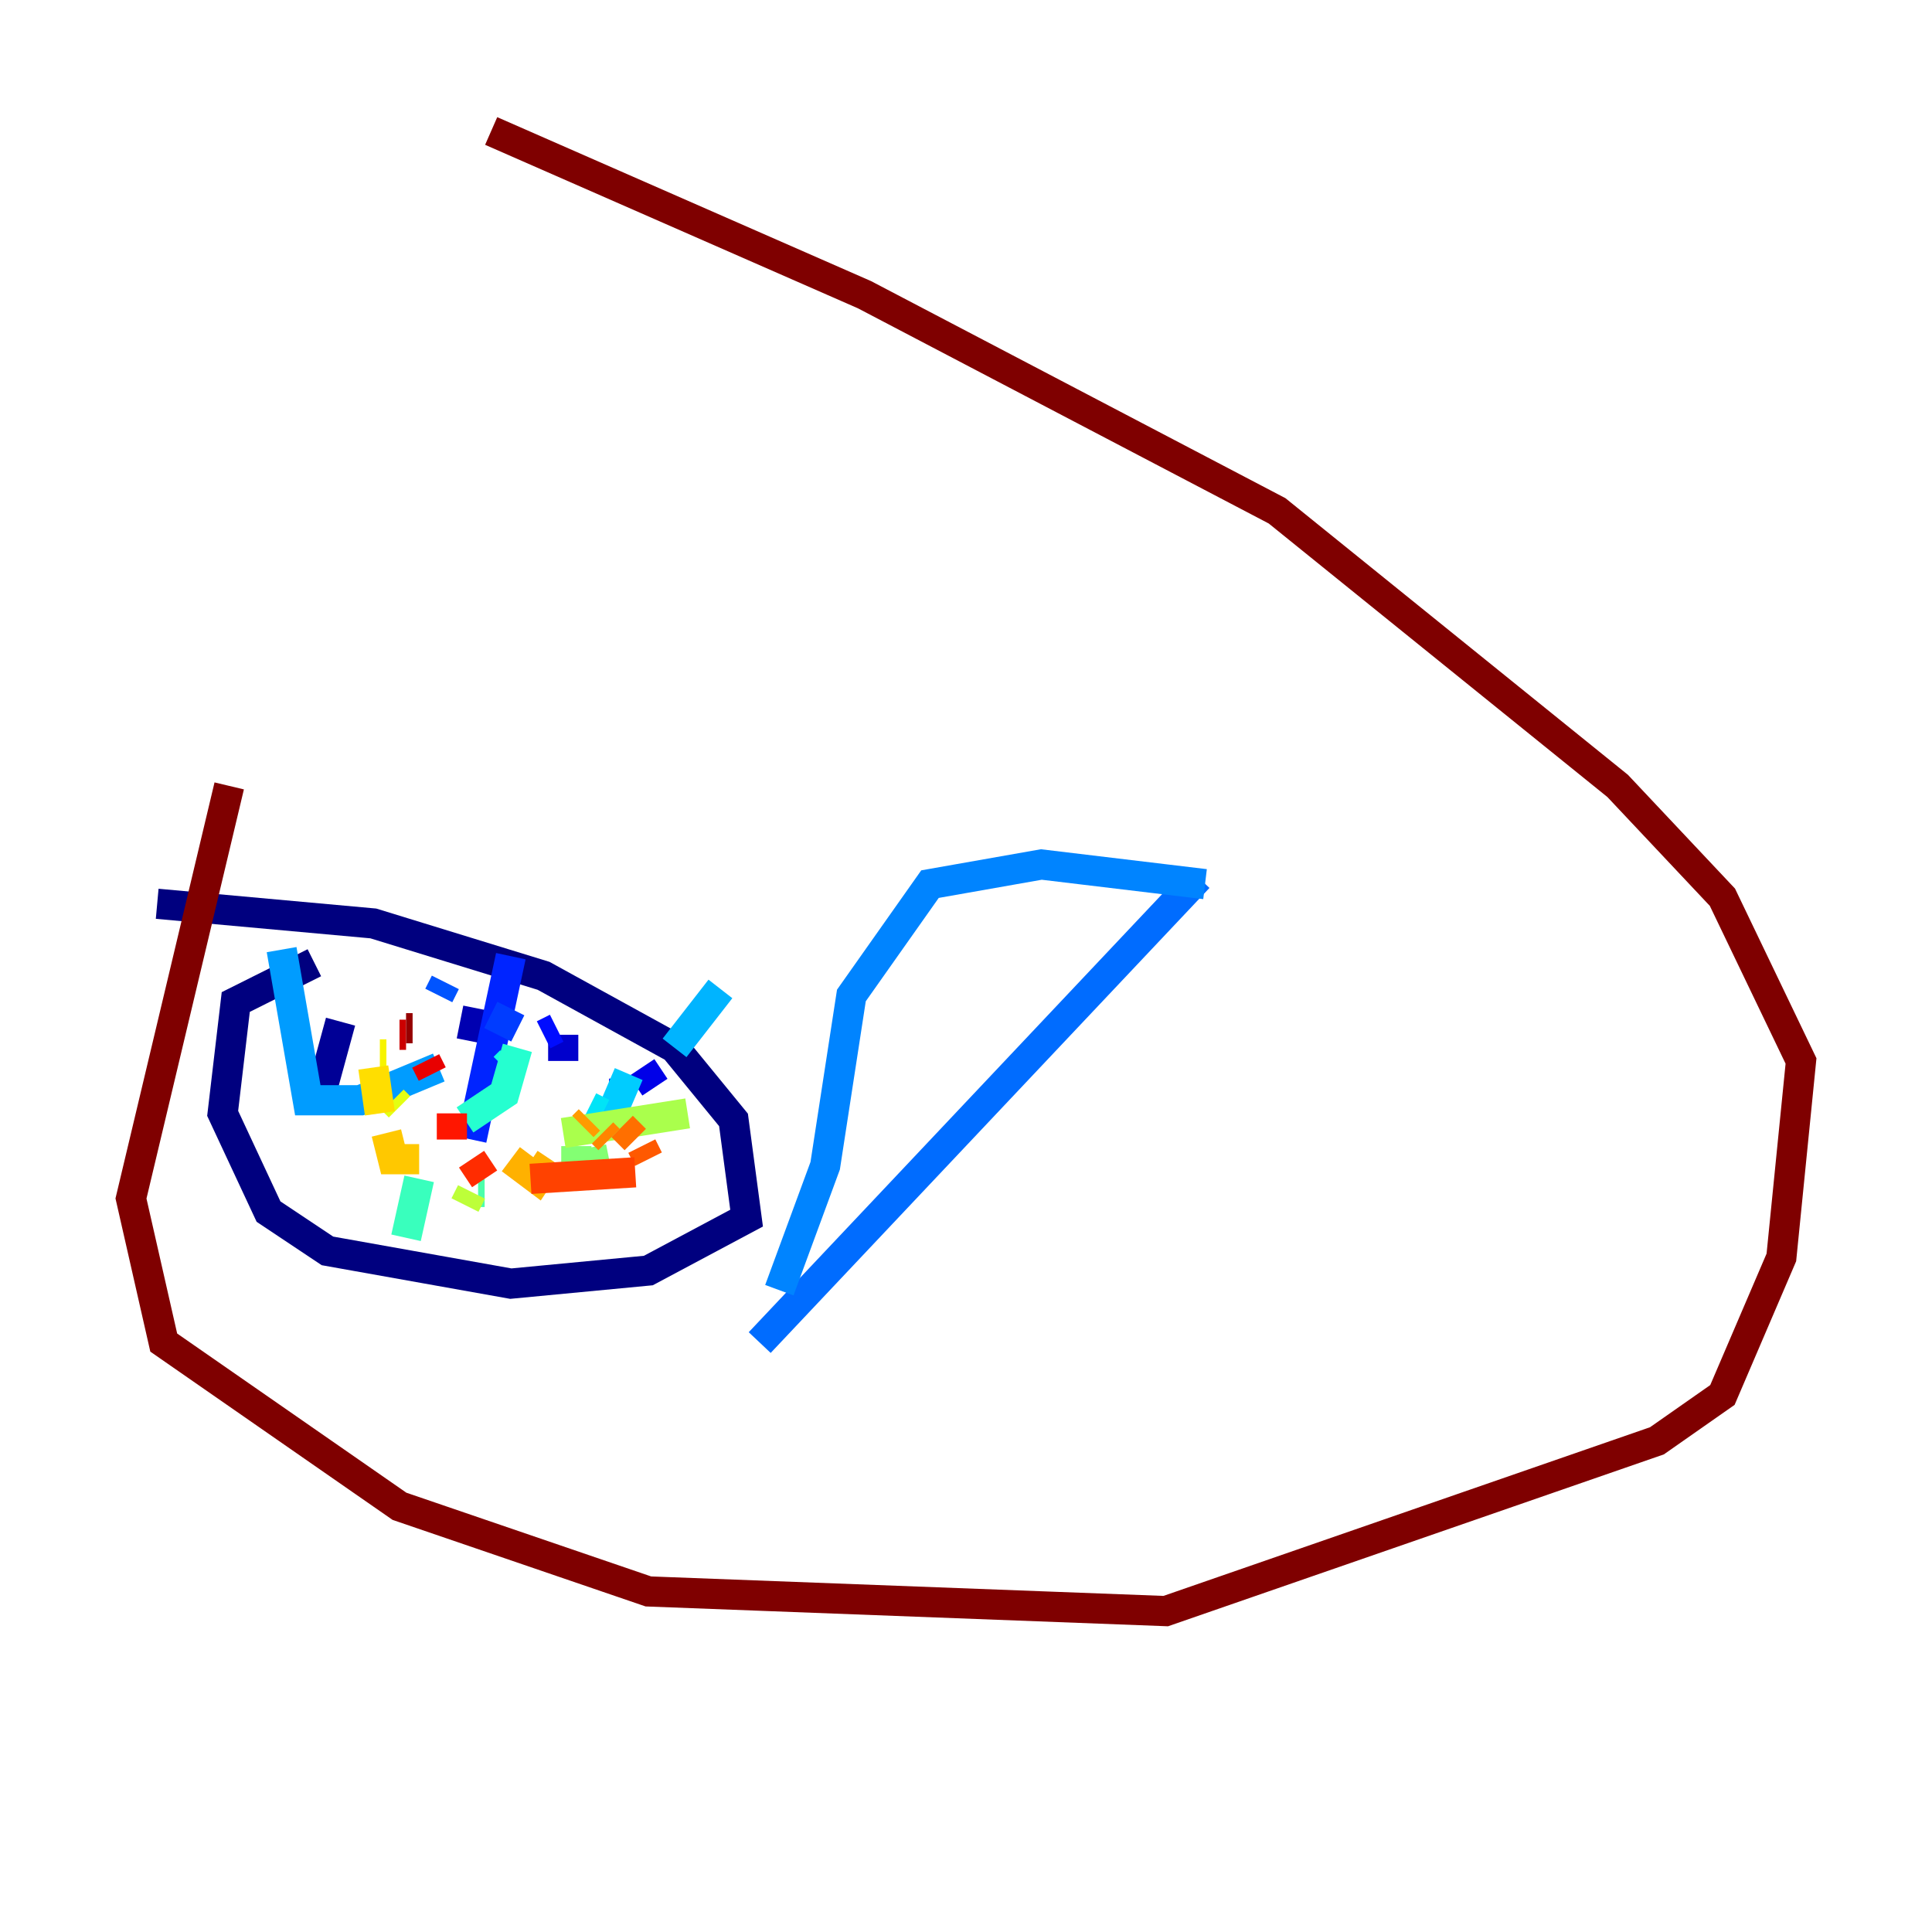 <?xml version="1.0" encoding="utf-8" ?>
<svg baseProfile="tiny" height="128" version="1.2" viewBox="0,0,128,128" width="128" xmlns="http://www.w3.org/2000/svg" xmlns:ev="http://www.w3.org/2001/xml-events" xmlns:xlink="http://www.w3.org/1999/xlink"><defs /><polyline fill="none" points="20.827,63.783 15.62,66.386 14.752,73.763 17.79,80.271 21.695,82.875 33.844,85.044 42.956,84.176 49.464,80.705 48.597,74.197 44.691,69.424 36.014,64.651 24.732,61.18 10.414,59.878" stroke="#00007f" stroke-width="2" /><polyline fill="none" points="22.563,67.688 21.261,72.461" stroke="#000096" stroke-width="2" /><polyline fill="none" points="31.675,66.82 31.241,68.99" stroke="#0000b1" stroke-width="2" /><polyline fill="none" points="37.315,68.556 37.315,70.291" stroke="#0000cc" stroke-width="2" /><polyline fill="none" points="42.522,70.725 43.39,72.027" stroke="#0000e8" stroke-width="2" /><polyline fill="none" points="41.22,72.461 40.352,72.461" stroke="#0000ff" stroke-width="2" /><polyline fill="none" points="36.881,68.122 36.014,68.556" stroke="#000cff" stroke-width="2" /><polyline fill="none" points="33.844,63.349 31.241,75.498" stroke="#0024ff" stroke-width="2" /><polyline fill="none" points="33.844,66.82 32.976,68.556" stroke="#003cff" stroke-width="2" /><polyline fill="none" points="29.505,65.085 29.071,65.953" stroke="#0054ff" stroke-width="2" /><polyline fill="none" points="50.332,88.949 79.403,58.142" stroke="#006cff" stroke-width="2" /><polyline fill="none" points="79.837,58.576 68.99,57.275 61.614,58.576 56.407,65.953 54.671,77.234 51.634,85.478" stroke="#0084ff" stroke-width="2" /><polyline fill="none" points="18.658,62.915 20.393,72.895 23.864,72.895 29.071,70.725" stroke="#009cff" stroke-width="2" /><polyline fill="none" points="47.729,65.519 44.691,69.424" stroke="#00b4ff" stroke-width="2" /><polyline fill="none" points="41.654,71.159 40.352,74.197" stroke="#00ccff" stroke-width="2" /><polyline fill="none" points="39.919,73.763 39.051,73.329" stroke="#00e4f7" stroke-width="2" /><polyline fill="none" points="33.844,70.291 33.41,70.725" stroke="#12fce4" stroke-width="2" /><polyline fill="none" points="34.278,69.424 33.41,72.461 30.807,74.197" stroke="#25ffd0" stroke-width="2" /><polyline fill="none" points="27.77,78.102 26.902,82.007" stroke="#39ffbd" stroke-width="2" /><polyline fill="none" points="31.675,78.969 32.108,78.969" stroke="#4cffaa" stroke-width="2" /><polyline fill="none" points="33.41,78.969 33.41,78.969" stroke="#5fff96" stroke-width="2" /><polyline fill="none" points="39.051,75.932 39.051,75.932" stroke="#73ff83" stroke-width="2" /><polyline fill="none" points="38.183,75.932 38.183,77.234 40.352,76.8" stroke="#83ff73" stroke-width="2" /><polyline fill="none" points="45.559,74.63 45.559,74.63" stroke="#96ff5f" stroke-width="2" /><polyline fill="none" points="45.559,73.763 37.315,75.064" stroke="#aaff4c" stroke-width="2" /><polyline fill="none" points="30.807,79.837 31.241,78.969" stroke="#bdff39" stroke-width="2" /><polyline fill="none" points="26.468,72.895 26.468,72.895" stroke="#d0ff25" stroke-width="2" /><polyline fill="none" points="26.468,73.329 26.034,72.895" stroke="#e4ff12" stroke-width="2" /><polyline fill="none" points="25.6,69.858 25.166,69.858" stroke="#f7f400" stroke-width="2" /><polyline fill="none" points="24.732,70.725 25.166,73.763" stroke="#ffde00" stroke-width="2" /><polyline fill="none" points="25.6,75.064 26.034,76.8 27.77,76.8" stroke="#ffc800" stroke-width="2" /><polyline fill="none" points="33.844,76.8 35.58,78.102 36.447,76.8" stroke="#ffb100" stroke-width="2" /><polyline fill="none" points="39.051,74.197 38.617,74.63" stroke="#ff9b00" stroke-width="2" /><polyline fill="none" points="39.919,75.064 40.352,75.498" stroke="#ff8500" stroke-width="2" /><polyline fill="none" points="41.22,74.63 42.088,75.498" stroke="#ff6f00" stroke-width="2" /><polyline fill="none" points="42.522,75.932 42.956,76.8" stroke="#ff5900" stroke-width="2" /><polyline fill="none" points="42.088,77.668 35.146,78.102" stroke="#ff4200" stroke-width="2" /><polyline fill="none" points="32.108,78.102 31.241,76.8" stroke="#ff2c00" stroke-width="2" /><polyline fill="none" points="29.939,75.498 29.939,73.763" stroke="#ff1600" stroke-width="2" /><polyline fill="none" points="28.637,71.159 28.203,70.291" stroke="#e80000" stroke-width="2" /><polyline fill="none" points="26.902,68.556 26.468,68.556" stroke="#cc0000" stroke-width="2" /><polyline fill="none" points="26.902,68.99 26.902,68.99" stroke="#b10000" stroke-width="2" /><polyline fill="none" points="27.336,68.122 26.902,68.122" stroke="#960000" stroke-width="2" /><polyline fill="none" points="15.186,52.068 8.678,79.403 10.848,88.949 26.468,99.797 42.956,105.437 77.234,106.739 109.776,95.458 114.115,92.42 118.02,83.308 119.322,70.291 114.115,59.444 107.173,52.068 84.61,33.844 57.275,19.525 32.542,8.678" stroke="#7f0000" stroke-width="2" /></svg>